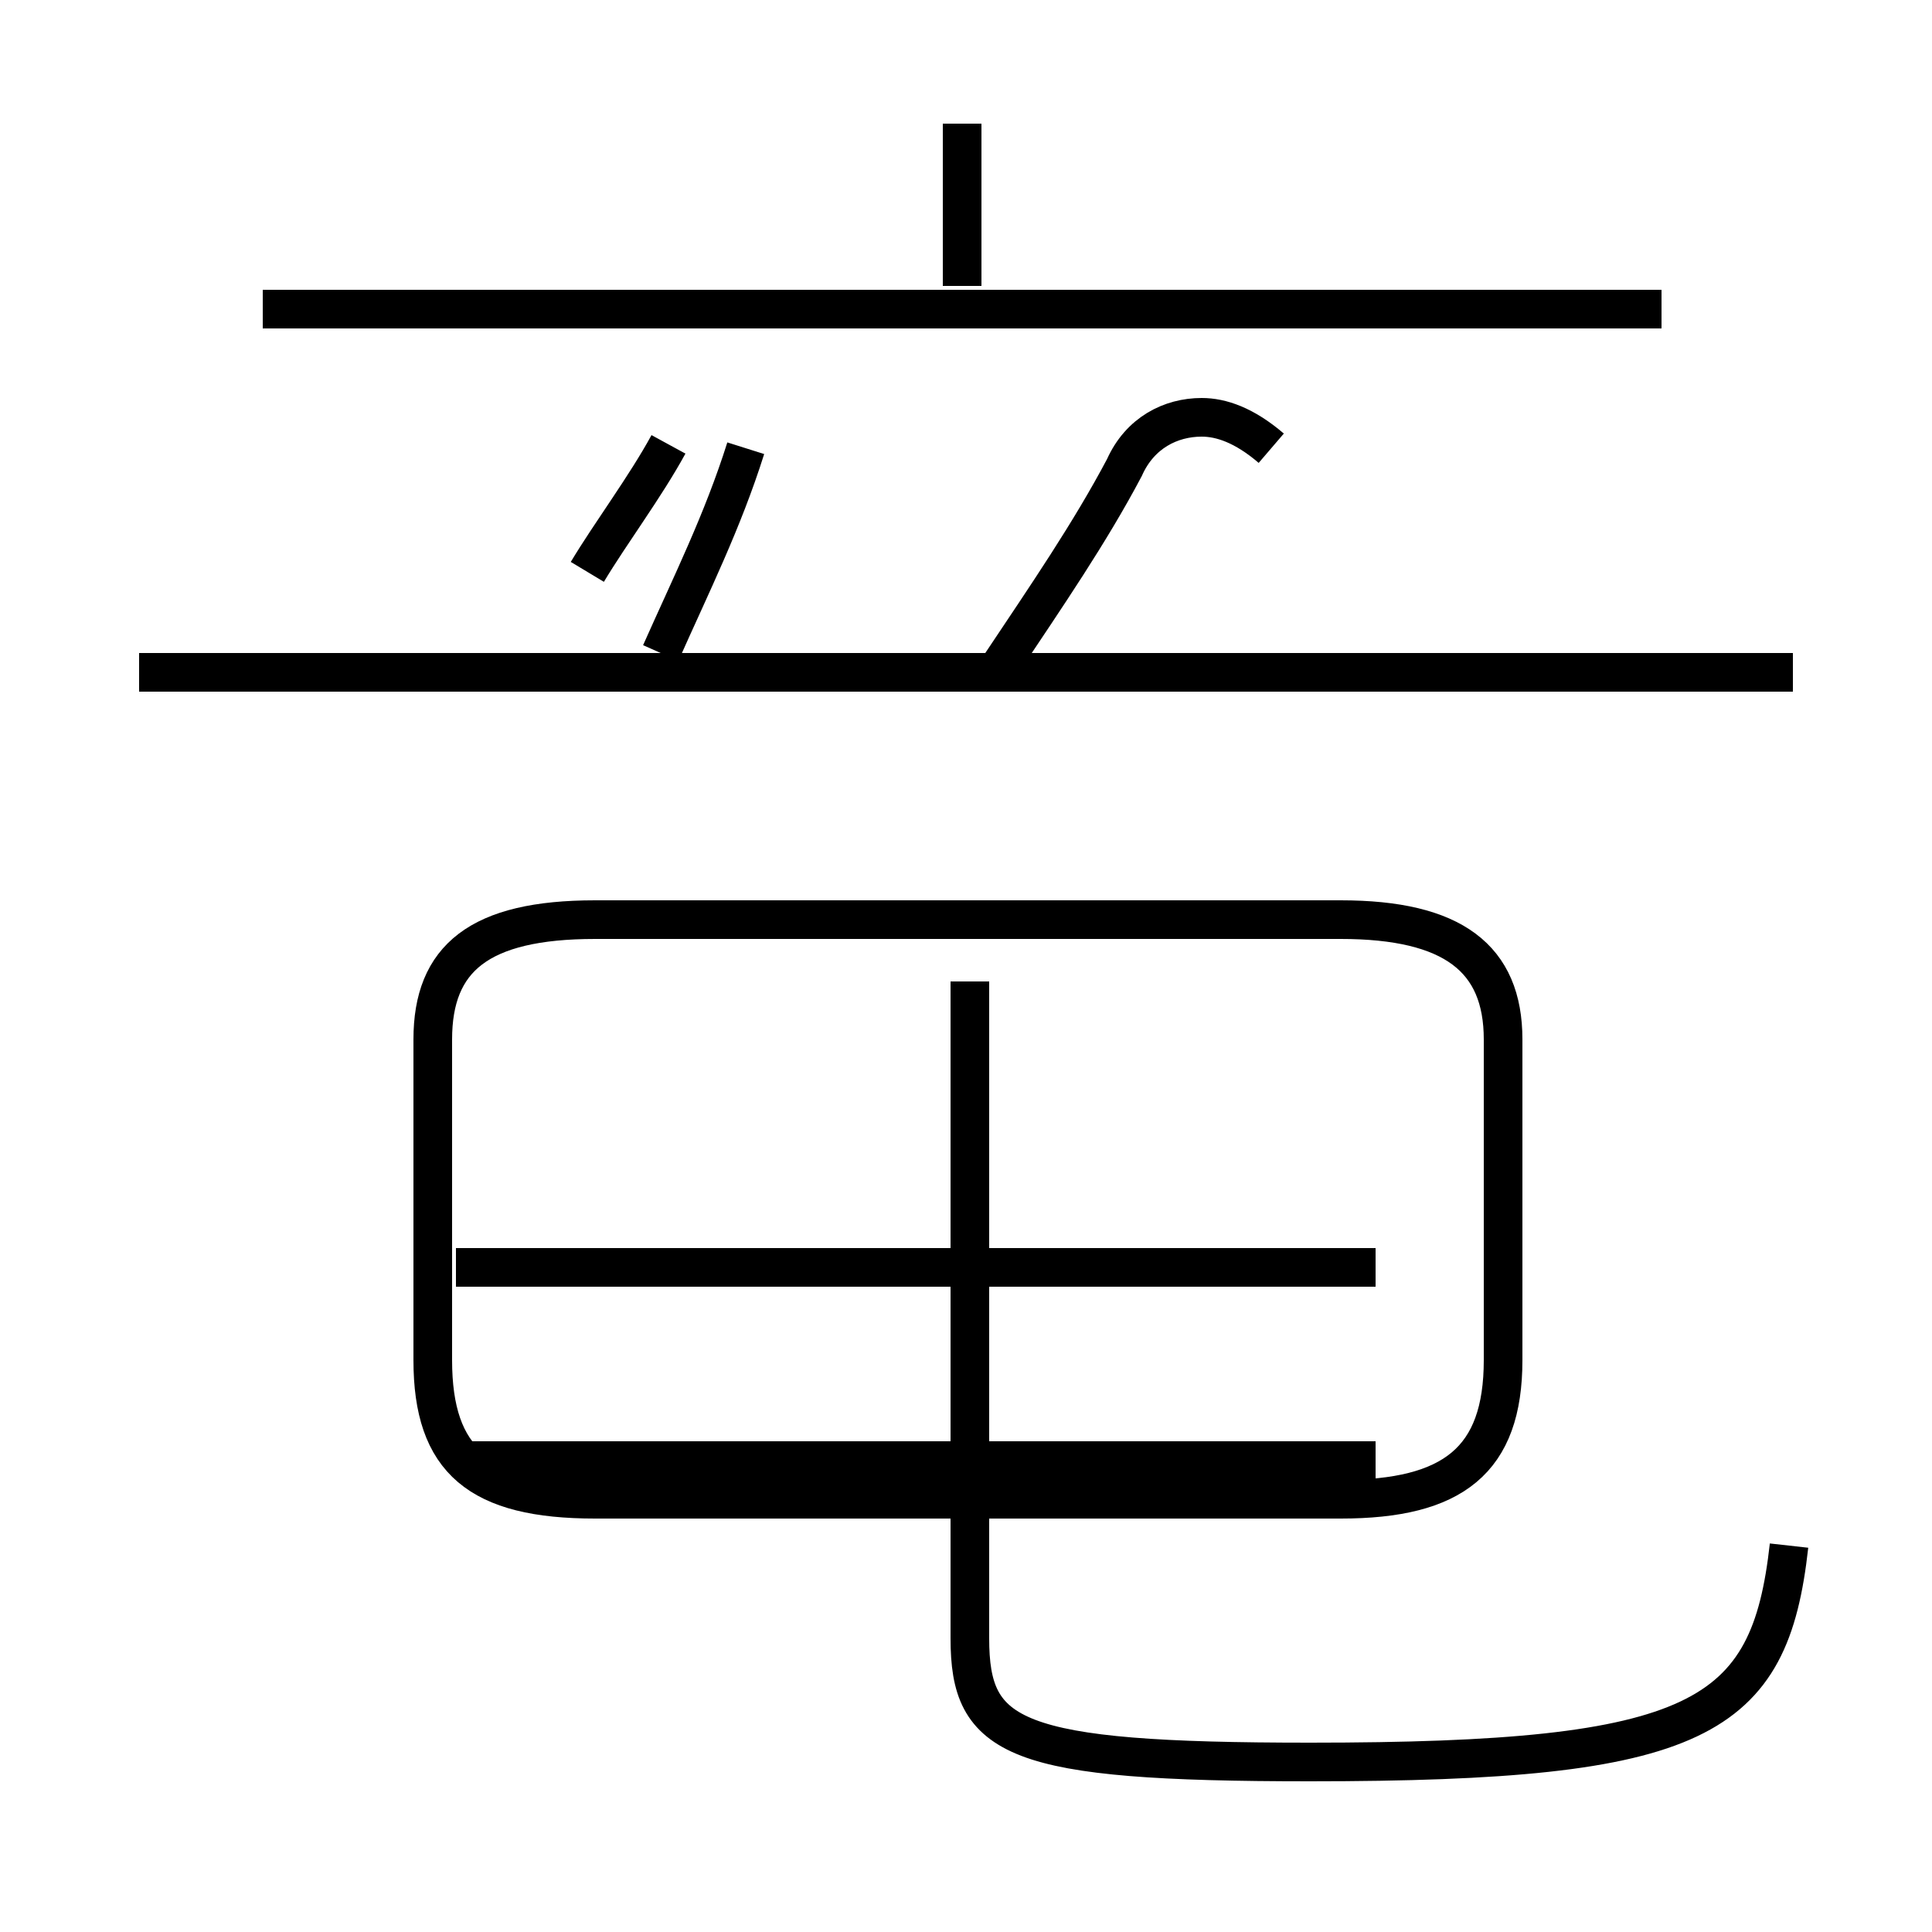 <?xml version='1.0' encoding='utf8'?>
<svg viewBox="0.0 -44.0 50.0 50.0" version="1.1" xmlns="http://www.w3.org/2000/svg">
<rect x="0.0" y="-44.0" width="50.0" height="50.0" fill="#808080" stroke="none"/>
<rect x="-1000" y="-1000" width="2000" height="2000" stroke="white" fill="white"/>
<g style="fill:none; stroke:#000000;  stroke-width:1">
<path d="M 24.9 36.6 L 24.9 40.8 M 43.0 36.0 L 6.8 36.0 M 46.4 26.6 L 3.6 26.6 M 17.3 32.5 C 16.7 31.4 15.8 30.2 15.2 29.2 M 17.1 27.1 C 17.9 28.9 18.7 30.5 19.3 32.4 M 32.9 32.4 C 32.2 33.0 31.6 33.2 31.1 33.2 C 30.3 33.2 29.5 32.8 29.1 31.9 C 28.2 30.2 27.1 28.6 25.9 26.8 M 35.6 11.2 L 11.8 11.2 M 35.6 6.2 L 11.8 6.2 M 15.4 5.2 L 34.7 5.2 C 37.6 5.2 38.9 6.2 38.9 8.8 L 38.9 17.1 C 38.9 19.2 37.6 20.2 34.7 20.2 L 15.4 20.2 C 12.4 20.2 11.2 19.2 11.2 17.1 L 11.2 8.8 C 11.2 6.2 12.4 5.2 15.4 5.2 Z M 46.3 4.0 C 45.8 -0.5 44.0 -1.6 33.9 -1.6 C 26.2 -1.6 25.1 -1.0 25.1 1.6 L 25.1 18.6 " transform="scale(1, -1)" />
</g>
</svg>